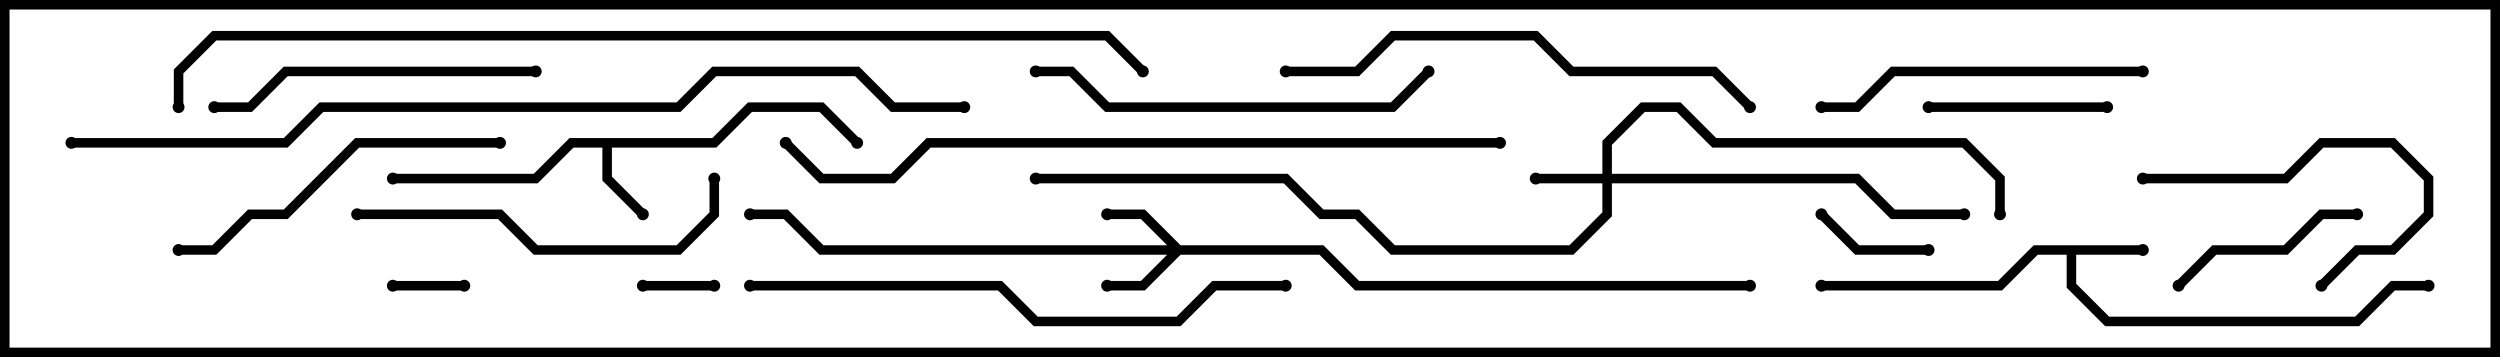 <svg version="1.1" width="105" height="15" xmlns="http://www.w3.org/2000/svg"><path d="M90,10.3L90,10.7L87.2,10.7L87.2,11.917L88.583,13.3L98.917,13.3L100.417,11.8L102,11.8L102,12.2L100.583,12.2L99.083,13.7L88.417,13.7L86.8,12.083L86.8,10.7L85.583,10.7L84.083,12.2L76.5,12.2L76.5,11.8L83.917,11.8L85.417,10.3z" stroke="none"/><path d="M29.917,5.8L31.417,4.3L34.583,4.3L36.141,5.859L35.859,6.141L34.417,4.7L31.583,4.7L30.083,6.2L25.7,6.2L25.7,7.417L27.141,8.859L26.859,9.141L25.3,7.583L25.3,6.2L24.083,6.2L22.583,7.7L16.5,7.7L16.5,7.3L22.417,7.3L23.917,5.8z" stroke="none"/><path d="M67.3,7.3L67.3,5.917L68.917,4.3L70.583,4.3L72.083,5.8L82.583,5.8L84.2,7.417L84.2,9L83.8,9L83.8,7.583L82.417,6.2L71.917,6.2L70.417,4.7L69.083,4.7L67.7,6.083L67.7,7.3L78.083,7.3L79.583,8.8L82.5,8.8L82.5,9.2L79.417,9.2L77.917,7.7L67.7,7.7L67.7,9.083L66.083,10.7L58.417,10.7L56.917,9.2L55.417,9.2L53.917,7.7L43.5,7.7L43.5,7.3L54.083,7.3L55.583,8.8L57.083,8.8L58.583,10.3L65.917,10.3L67.3,8.917L67.3,7.7L64.5,7.7L64.5,7.3z" stroke="none"/><path d="M49.583,10.3L55.583,10.3L57.083,11.8L73.5,11.8L73.5,12.2L56.917,12.2L55.417,10.7L49.583,10.7L48.083,12.2L46.5,12.2L46.5,11.8L47.917,11.8L49.017,10.7L34.417,10.7L32.917,9.2L31.5,9.2L31.5,8.8L33.083,8.8L34.583,10.3L49.017,10.3L47.917,9.2L46.5,9.2L46.5,8.8L48.083,8.8z" stroke="none"/><path d="M30,11.8L30,12.2L27,12.2L27,11.8z" stroke="none"/><path d="M19.5,11.8L19.5,12.2L16.5,12.2L16.5,11.8z" stroke="none"/><path d="M81,10.3L81,10.7L77.917,10.7L76.359,9.141L76.641,8.859L78.083,10.3z" stroke="none"/><path d="M88.5,4.3L88.5,4.7L81,4.7L81,4.3z" stroke="none"/><path d="M99,8.8L99,9.2L97.583,9.2L96.083,10.7L93.083,10.7L91.641,12.141L91.359,11.859L92.917,10.3L95.917,10.3L97.417,8.8z" stroke="none"/><path d="M97.641,12.141L97.359,11.859L98.917,10.3L100.417,10.3L101.8,8.917L101.8,7.583L100.417,6.2L97.583,6.2L96.083,7.7L90,7.7L90,7.3L95.917,7.3L97.417,5.8L100.583,5.8L102.2,7.417L102.2,9.083L100.583,10.7L99.083,10.7z" stroke="none"/><path d="M90,2.8L90,3.2L79.583,3.2L78.083,4.7L76.5,4.7L76.5,4.3L77.917,4.3L79.417,2.8z" stroke="none"/><path d="M22.5,2.8L22.5,3.2L12.083,3.2L10.583,4.7L9,4.7L9,4.3L10.417,4.3L11.917,2.8z" stroke="none"/><path d="M7.5,10.7L7.5,10.3L8.917,10.3L10.417,8.8L11.917,8.8L14.917,5.8L21,5.8L21,6.2L15.083,6.2L12.083,9.2L10.583,9.2L9.083,10.7z" stroke="none"/><path d="M29.8,7.5L30.2,7.5L30.2,9.083L28.583,10.7L22.417,10.7L20.917,9.2L15,9.2L15,8.8L21.083,8.8L22.583,10.3L28.417,10.3L29.8,8.917z" stroke="none"/><path d="M43.5,3.2L43.5,2.8L45.083,2.8L46.583,4.3L58.417,4.3L59.859,2.859L60.141,3.141L58.583,4.7L46.417,4.7L44.917,3.2z" stroke="none"/><path d="M54,3.2L54,2.8L56.917,2.8L58.417,1.3L64.583,1.3L66.083,2.8L72.083,2.8L73.641,4.359L73.359,4.641L71.917,3.2L65.917,3.2L64.417,1.7L58.583,1.7L57.083,3.2z" stroke="none"/><path d="M54,11.8L54,12.2L51.083,12.2L49.583,13.7L43.417,13.7L41.917,12.2L31.5,12.2L31.5,11.8L42.083,11.8L43.583,13.3L49.417,13.3L50.917,11.8z" stroke="none"/><path d="M63,5.8L63,6.2L39.083,6.2L37.583,7.7L34.417,7.7L32.859,6.141L33.141,5.859L34.583,7.3L37.417,7.3L38.917,5.8z" stroke="none"/><path d="M40.5,4.3L40.5,4.7L37.417,4.7L35.917,3.2L30.083,3.2L28.583,4.7L13.583,4.7L12.083,6.2L3,6.2L3,5.8L11.917,5.8L13.417,4.3L28.417,4.3L29.917,2.8L36.083,2.8L37.583,4.3z" stroke="none"/><path d="M48.141,2.859L47.859,3.141L46.417,1.7L9.083,1.7L7.7,3.083L7.7,4.5L7.3,4.5L7.3,2.917L8.917,1.3L46.583,1.3z" stroke="none"/><circle cx="90" cy="10.5" r="0.25" stroke-width="0" fill="#000" /><circle cx="76.5" cy="12" r="0.25" stroke-width="0" fill="#000" /><circle cx="102" cy="12" r="0.25" stroke-width="0" fill="#000" /><circle cx="27" cy="9" r="0.25" stroke-width="0" fill="#000" /><circle cx="16.5" cy="7.5" r="0.25" stroke-width="0" fill="#000" /><circle cx="36" cy="6" r="0.25" stroke-width="0" fill="#000" /><circle cx="64.5" cy="7.5" r="0.25" stroke-width="0" fill="#000" /><circle cx="82.5" cy="9" r="0.25" stroke-width="0" fill="#000" /><circle cx="84" cy="9" r="0.25" stroke-width="0" fill="#000" /><circle cx="43.5" cy="7.5" r="0.25" stroke-width="0" fill="#000" /><circle cx="46.5" cy="12" r="0.25" stroke-width="0" fill="#000" /><circle cx="46.5" cy="9" r="0.25" stroke-width="0" fill="#000" /><circle cx="31.5" cy="9" r="0.25" stroke-width="0" fill="#000" /><circle cx="73.5" cy="12" r="0.25" stroke-width="0" fill="#000" /><circle cx="30" cy="12" r="0.25" stroke-width="0" fill="#000" /><circle cx="27" cy="12" r="0.25" stroke-width="0" fill="#000" /><circle cx="19.5" cy="12" r="0.25" stroke-width="0" fill="#000" /><circle cx="16.5" cy="12" r="0.25" stroke-width="0" fill="#000" /><circle cx="81" cy="10.5" r="0.25" stroke-width="0" fill="#000" /><circle cx="76.5" cy="9" r="0.25" stroke-width="0" fill="#000" /><circle cx="88.5" cy="4.5" r="0.25" stroke-width="0" fill="#000" /><circle cx="81" cy="4.5" r="0.25" stroke-width="0" fill="#000" /><circle cx="99" cy="9" r="0.25" stroke-width="0" fill="#000" /><circle cx="91.5" cy="12" r="0.25" stroke-width="0" fill="#000" /><circle cx="97.5" cy="12" r="0.25" stroke-width="0" fill="#000" /><circle cx="90" cy="7.5" r="0.25" stroke-width="0" fill="#000" /><circle cx="90" cy="3" r="0.25" stroke-width="0" fill="#000" /><circle cx="76.5" cy="4.5" r="0.25" stroke-width="0" fill="#000" /><circle cx="22.5" cy="3" r="0.25" stroke-width="0" fill="#000" /><circle cx="9" cy="4.5" r="0.25" stroke-width="0" fill="#000" /><circle cx="7.5" cy="10.5" r="0.25" stroke-width="0" fill="#000" /><circle cx="21" cy="6" r="0.25" stroke-width="0" fill="#000" /><circle cx="30" cy="7.5" r="0.25" stroke-width="0" fill="#000" /><circle cx="15" cy="9" r="0.25" stroke-width="0" fill="#000" /><circle cx="43.5" cy="3" r="0.25" stroke-width="0" fill="#000" /><circle cx="60" cy="3" r="0.25" stroke-width="0" fill="#000" /><circle cx="54" cy="3" r="0.25" stroke-width="0" fill="#000" /><circle cx="73.5" cy="4.5" r="0.25" stroke-width="0" fill="#000" /><circle cx="54" cy="12" r="0.25" stroke-width="0" fill="#000" /><circle cx="31.5" cy="12" r="0.25" stroke-width="0" fill="#000" /><circle cx="63" cy="6" r="0.25" stroke-width="0" fill="#000" /><circle cx="33" cy="6" r="0.25" stroke-width="0" fill="#000" /><circle cx="40.5" cy="4.5" r="0.25" stroke-width="0" fill="#000" /><circle cx="3" cy="6" r="0.25" stroke-width="0" fill="#000" /><circle cx="48" cy="3" r="0.25" stroke-width="0" fill="#000" /><circle cx="7.5" cy="4.5" r="0.25" stroke-width="0" fill="#000" /><rect x="0" y="0" width="105" height="15" stroke-width="0.8" stroke="#000" fill="none" /></svg>